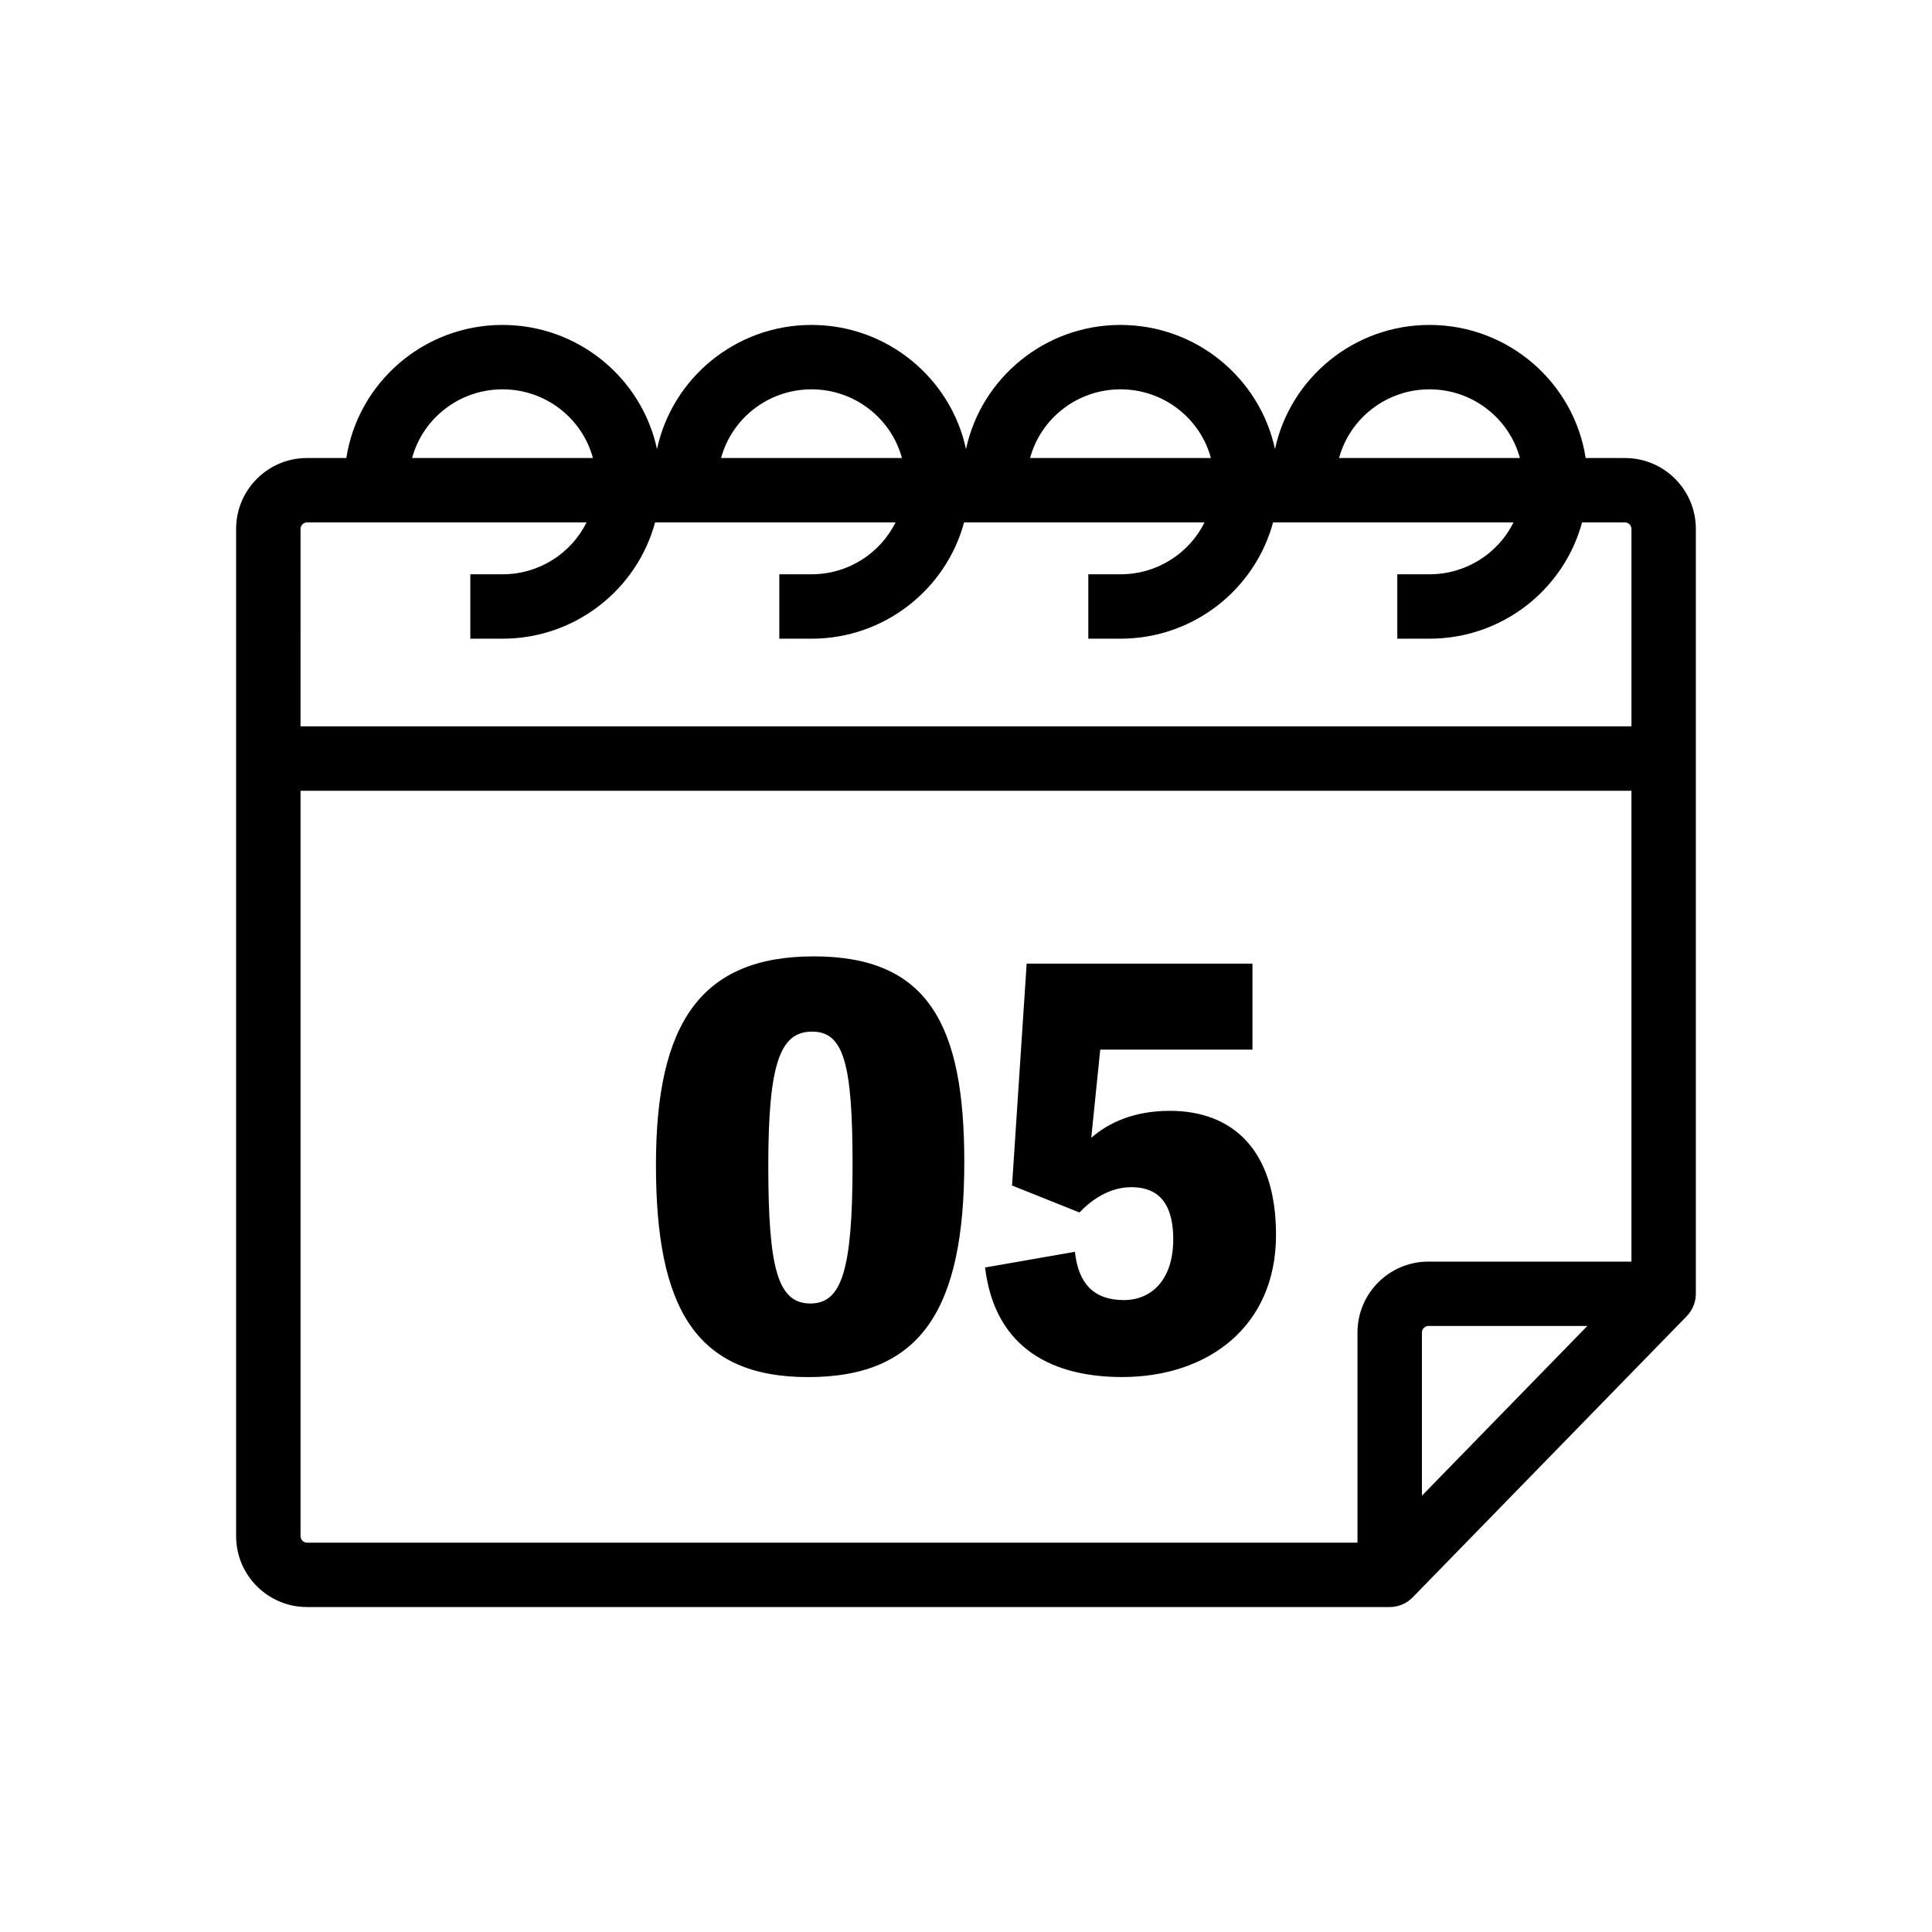 <svg id="Icon_Set_Artwork" enable-background="new 0 0 600 600" viewBox="0 0 600 600" xmlns="http://www.w3.org/2000/svg"><g><path d="m504.67 142.24h-12.23c-3.6-23.37-23.97-41.33-48.5-41.33-23.54 0-43.26 16.56-47.98 38.56-4.72-22-24.44-38.56-47.98-38.56s-43.26 16.56-47.98 38.56c-4.72-22-24.44-38.56-47.98-38.56s-43.26 16.56-47.98 38.56c-4.72-22-24.44-38.56-47.98-38.56-24.52 0-44.9 17.96-48.5 41.33h-12.23c-12.13 0-22 9.87-22 22v71.33 241.51c0 12.13 9.87 22 22 22h336.24.01c.33 0 .67-.02 1-.05.09-.01.18-.03.27-.04.24-.03.47-.06.71-.11.12-.03.25-.06.37-.09.2-.05.4-.09.59-.15.12-.04.24-.09.36-.13.19-.07.38-.13.57-.21.11-.05.22-.11.33-.16.19-.09.38-.17.56-.27.11-.06.22-.13.33-.2.18-.1.35-.2.53-.32.13-.09.25-.19.38-.29.14-.11.29-.2.42-.32.26-.22.51-.45.74-.69l85.08-87.29c.31-.32.59-.66.85-1.01.06-.09.13-.17.19-.26.25-.35.48-.72.67-1.1.02-.03.03-.07.05-.11.18-.35.33-.72.47-1.09.04-.1.07-.19.1-.29.13-.4.25-.82.33-1.24.01-.04.01-.08.02-.12.07-.38.11-.77.13-1.17.01-.11.01-.21.02-.32 0-.09.01-.18.01-.28v-166.19-71.33c.01-12.14-9.86-22.01-21.99-22.01zm-60.73-21.33c13.44 0 24.77 9.07 28.08 21.33h-56.16c3.31-12.26 14.64-21.33 28.08-21.33zm-95.96 0c13.44 0 24.77 9.07 28.08 21.33h-56.16c3.31-12.26 14.64-21.33 28.08-21.33zm-95.96 0c13.44 0 24.77 9.07 28.08 21.33h-56.16c3.31-12.26 14.64-21.33 28.08-21.33zm-95.96 0c13.44 0 24.77 9.07 28.08 21.33h-56.16c3.31-12.26 14.64-21.33 28.08-21.33zm-62.73 43.33c0-1.08.92-2 2-2h86.83c-4.73 9.53-14.65 16.11-26.1 16.11h-10v20h10c22.66 0 41.77-15.34 47.38-36.11h74.68c-4.73 9.53-14.65 16.11-26.1 16.11h-10v20h10c22.66 0 41.77-15.34 47.38-36.11h74.68c-4.73 9.53-14.65 16.11-26.1 16.11h-10v20h10c22.66 0 41.77-15.34 47.38-36.11h74.68c-4.73 9.53-14.65 16.11-26.1 16.11h-10v20h10c22.66 0 41.77-15.34 47.38-36.11h13.34c1.08 0 2 .92 2 2v61.33h-413.33zm0 312.85v-231.51h413.33v146.22h-63.08c-12.13 0-22 9.87-22 22v65.29h-326.25c-1.08 0-2-.92-2-2zm399.63-65.3-51.37 52.71v-50.71c0-1.08.92-2 2-2z"/><path d="m252.73 297.01c-35.06 0-49.02 20.76-49.02 64.72 0 44.31 12.21 65.94 47.27 65.94 35.24 0 48.49-21.28 48.49-66.81.01-42.75-11.33-63.85-46.74-63.85zm-1.05 107.8c-10.12 0-13.08-10.81-13.08-42.91s3.84-41.52 13.61-41.52 12.56 9.77 12.56 41.34c-.01 32.62-3.32 43.09-13.09 43.09z"/><path d="m363.32 344.98c-11.16 0-19.01 3.66-24.42 8.37l2.79-27.39h47.27v-26.69h-70.12l-4.54 68.9 20.93 8.37c3.84-4.01 9.42-7.85 16.05-7.85 5.93 0 13.08 2.27 13.08 16.22 0 12.39-6.63 18.84-15.35 18.84-9.24 0-14.13-5.06-15.18-15l-27.91 4.88c3.14 25.82 21.8 34.02 42.56 34.02 26.69 0 47.8-15.7 47.8-44.13.01-26.51-13.59-38.54-32.96-38.54z"/></g></svg>